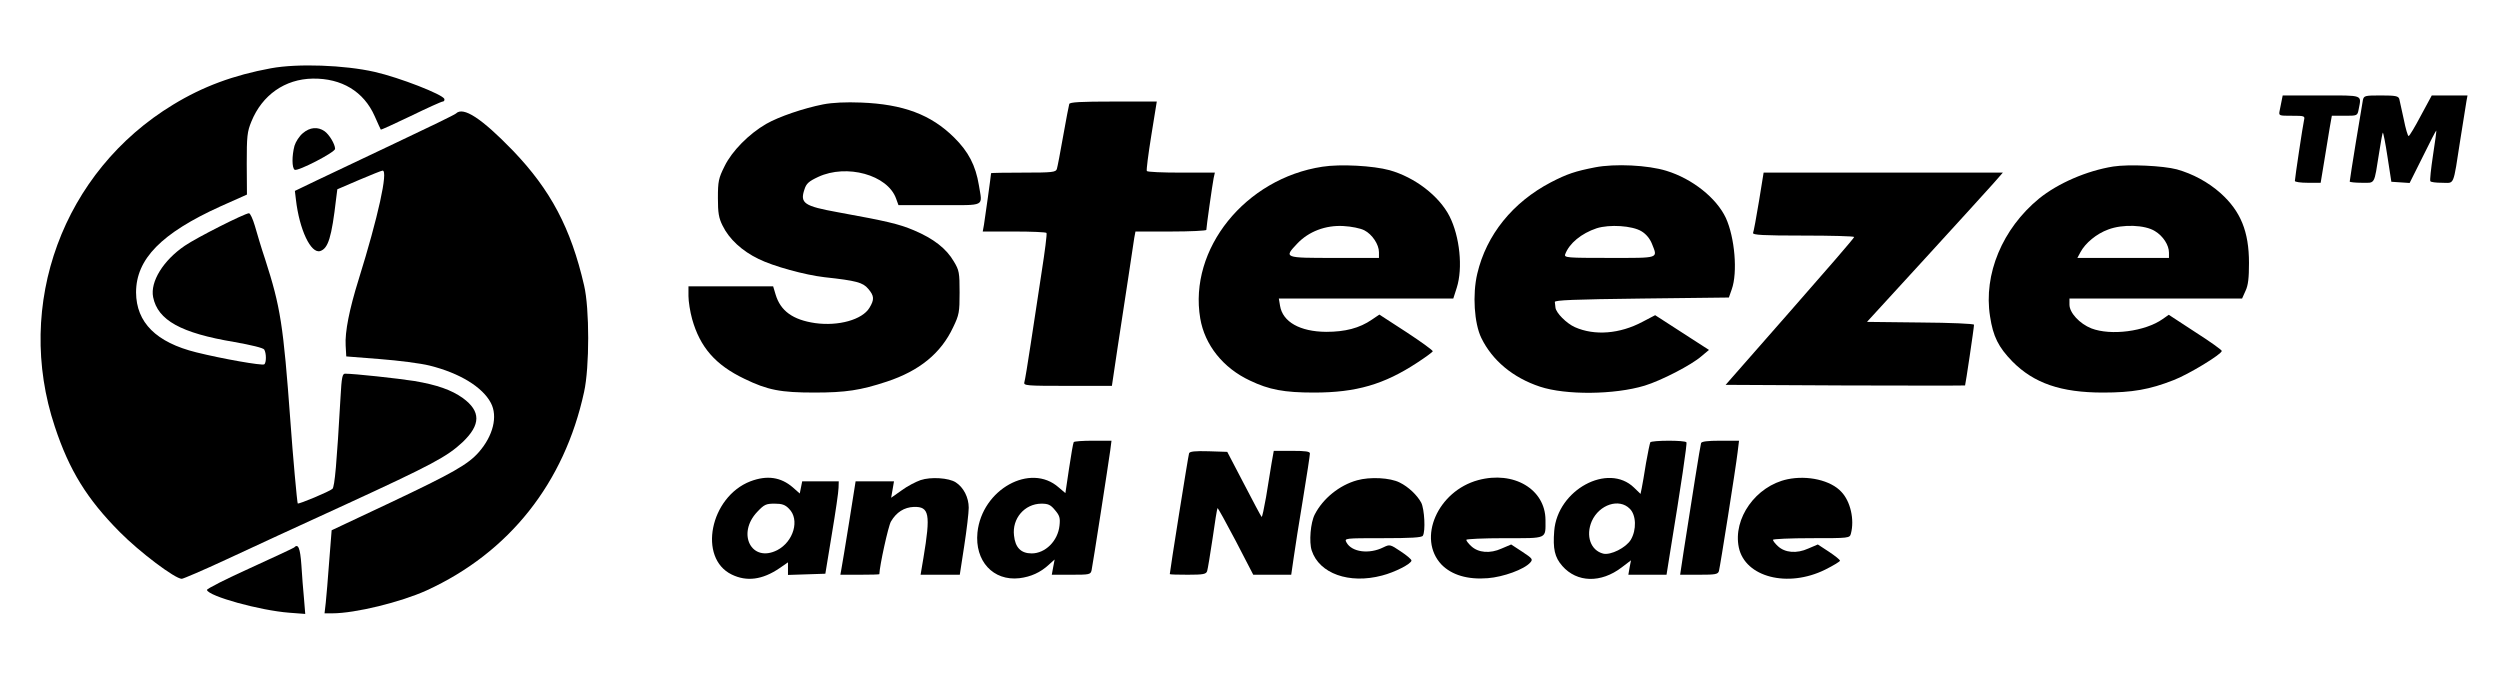<?xml version="1.0" standalone="no"?>
<!DOCTYPE svg PUBLIC "-//W3C//DTD SVG 20010904//EN"
 "http://www.w3.org/TR/2001/REC-SVG-20010904/DTD/svg10.dtd">
<svg version="1.0" xmlns="http://www.w3.org/2000/svg"
 width="1231pt" height="339pt" viewBox="0 0 1231 339"
 preserveAspectRatio="xMidYMid meet">
<g transform="translate(0,339) scale(0.1,-0.1)"
fill="#000000" stroke="none">
<path d="M1335 3054 c-185 -34 -336 -90 -482 -179 -543 -329 -784 -984 -583
-1586 71 -215 159 -357 320 -519 98 -99 272 -230 305 -230 7 0 105 42 217 94
111 52 376 174 588 271 428 197 501 236 578 308 90 86 90 152 1 217 -56 40
-127 65 -239 84 -83 13 -295 36 -341 36 -13 0 -17 -19 -22 -112 -19 -333 -29
-444 -40 -455 -14 -13 -167 -77 -171 -72 -3 5 -24 234 -36 404 -35 478 -49
564 -124 797 -19 56 -41 131 -51 166 -10 34 -23 62 -29 62 -20 0 -258 -120
-316 -160 -106 -72 -171 -177 -156 -253 23 -114 137 -177 400 -221 84 -15 142
-29 147 -37 11 -18 11 -66 0 -73 -11 -7 -205 27 -334 59 -198 49 -296 147
-297 295 0 165 125 292 416 424 l130 58 -1 152 c0 135 2 157 23 208 53 130
165 209 302 211 142 2 251 -63 305 -185 15 -35 29 -64 30 -66 2 -2 68 29 148
67 80 39 151 71 157 71 6 0 10 6 8 13 -8 22 -220 105 -343 133 -149 34 -380
42 -510 18z"/>
<path d="M11235 2895 c-3 -14 -7 -36 -10 -50 -5 -25 -4 -25 60 -25 63 0 65 -1
60 -22 -6 -26 -45 -286 -45 -299 0 -5 29 -9 63 -9 l64 0 17 103 c9 56 21 130
27 165 l11 62 63 0 c62 0 63 0 69 31 14 74 27 69 -184 69 l-190 0 -5 -25z"/>
<path d="M11635 2898 c-5 -24 -65 -392 -65 -402 0 -3 27 -6 59 -6 68 0 60 -14
86 149 8 52 16 96 18 98 2 2 13 -52 23 -119 l19 -123 45 -3 45 -3 65 130 c35
72 65 129 66 128 2 -1 -6 -56 -16 -122 -10 -66 -16 -123 -13 -127 2 -5 28 -8
58 -8 62 0 53 -24 90 215 14 88 27 172 30 188 l5 27 -88 0 -88 0 -54 -100
c-29 -55 -56 -100 -60 -100 -4 0 -15 37 -24 83 -10 45 -20 90 -22 100 -5 14
-18 17 -89 17 -80 0 -85 -1 -90 -22z"/>
<path d="M4053 2876 c-96 -19 -217 -60 -280 -96 -85 -49 -169 -134 -205 -208
-30 -60 -33 -75 -33 -157 0 -73 4 -98 23 -136 32 -66 96 -125 177 -164 72 -36
229 -79 325 -90 157 -17 189 -26 215 -57 30 -35 31 -53 6 -94 -35 -58 -152
-91 -267 -75 -110 16 -171 60 -195 141 l-12 40 -209 0 -208 0 0 -48 c0 -26 8
-77 18 -113 39 -139 115 -226 257 -294 115 -56 179 -68 345 -68 154 0 227 11
357 54 160 53 266 139 326 267 30 62 32 75 32 172 0 97 -2 109 -28 152 -37 64
-100 113 -197 154 -76 32 -134 45 -375 89 -165 30 -187 44 -164 112 9 29 21
40 68 62 140 65 341 10 383 -106 l12 -33 203 0 c231 0 210 -10 193 98 -16 97
-51 165 -122 235 -114 113 -251 164 -458 172 -74 3 -141 0 -187 -9z"/>
<path d="M5265 2878 c-2 -7 -16 -78 -30 -158 -14 -80 -28 -153 -31 -162 -5
-16 -22 -18 -165 -18 -87 0 -159 -1 -159 -3 0 -8 -30 -224 -35 -254 l-6 -33
155 0 c85 0 157 -3 159 -7 3 -5 -8 -91 -24 -193 -15 -102 -40 -261 -54 -355
-14 -93 -28 -178 -31 -187 -5 -17 10 -18 213 -18 l218 0 28 188 c16 103 40
259 53 347 13 88 26 175 29 193 l6 32 174 0 c96 0 175 4 175 8 0 14 30 225 36
255 l6 27 -166 0 c-90 0 -167 3 -169 8 -3 4 7 82 22 175 l27 167 -213 0 c-162
0 -215 -3 -218 -12z"/>
<path d="M2245 2831 c-6 -6 -138 -70 -295 -144 -157 -74 -333 -158 -392 -186
l-106 -51 5 -42 c17 -149 74 -269 120 -254 39 13 56 67 78 257 l6 47 107 46
c59 25 111 46 116 46 28 0 -22 -228 -118 -536 -46 -147 -68 -259 -64 -325 l3
-54 165 -13 c91 -7 201 -21 245 -32 149 -37 261 -106 302 -184 35 -66 11 -162
-59 -242 -53 -61 -132 -105 -434 -248 l-291 -137 -12 -152 c-6 -84 -14 -176
-17 -205 l-6 -52 38 0 c113 0 337 55 465 113 406 186 678 529 775 977 27 121
27 412 0 525 -65 282 -165 470 -350 663 -155 160 -245 219 -281 183z"/>
<path d="M1491 2734 c-17 -14 -35 -42 -41 -62 -13 -49 -13 -109 1 -118 15 -9
199 86 199 103 0 23 -29 71 -52 87 -33 23 -72 20 -107 -10z"/>
<path d="M6511 2569 c-379 -58 -659 -405 -601 -747 22 -130 112 -244 245 -306
94 -45 168 -59 315 -59 208 0 345 40 508 147 40 26 74 51 77 56 2 4 -56 46
-129 94 l-134 87 -37 -25 c-61 -42 -132 -60 -225 -60 -129 1 -214 49 -227 128
l-6 36 430 0 429 0 17 53 c31 97 15 253 -36 353 -51 99 -170 191 -295 226 -80
22 -242 31 -331 17z m207 -313 c39 -20 72 -70 72 -108 l0 -28 -220 0 c-249 0
-249 0 -182 71 56 59 139 91 227 86 39 -2 84 -11 103 -21z"/>
<path d="M7854 2566 c-97 -19 -137 -32 -218 -74 -187 -98 -317 -258 -362 -450
-24 -102 -15 -244 20 -316 54 -111 156 -196 289 -240 127 -42 366 -40 515 5
82 25 231 102 280 145 l37 31 -90 58 c-50 32 -109 71 -133 86 l-42 27 -63 -33
c-111 -59 -235 -69 -332 -26 -41 18 -94 71 -96 97 -1 8 -2 20 -3 27 -1 9 93
13 428 17 l429 5 14 40 c30 83 15 256 -29 352 -46 98 -165 193 -293 232 -90
28 -253 36 -351 17z m229 -315 c22 -13 41 -36 51 -61 29 -74 41 -70 -209 -70
-209 0 -224 1 -218 18 20 54 80 103 155 128 63 20 176 13 221 -15z"/>
<path d="M10405 2570 c-130 -21 -271 -82 -365 -158 -180 -148 -274 -372 -241
-580 15 -99 41 -151 110 -222 106 -107 239 -153 446 -153 145 0 230 15 347 61
74 28 238 128 238 144 0 5 -59 47 -131 93 l-130 85 -30 -21 c-86 -61 -255 -83
-351 -46 -58 23 -108 77 -108 117 l0 30 425 0 425 0 17 38 c13 27 17 63 17
137 0 155 -41 255 -140 344 -62 55 -137 95 -215 117 -68 18 -236 26 -314 14z
m206 -318 c40 -24 69 -69 69 -106 l0 -26 -225 0 -226 0 15 28 c24 45 79 91
137 112 71 27 181 23 230 -8z"/>
<path d="M8661 2398 c-13 -79 -26 -149 -29 -155 -3 -10 50 -13 247 -13 138 0
251 -3 251 -7 0 -5 -143 -170 -317 -368 l-316 -360 588 -3 c323 -1 589 -1 591
0 2 3 44 283 44 299 0 5 -115 10 -264 11 l-263 3 284 310 c156 171 307 336
335 368 l50 57 -589 0 -589 0 -23 -142z"/>
<path d="M5287 1213 c-3 -5 -13 -63 -23 -130 l-18 -121 -33 28 c-139 123 -378
-10 -400 -222 -14 -140 77 -240 207 -225 56 7 103 28 144 66 l29 26 -7 -37 -7
-38 95 0 c91 0 96 1 101 22 6 28 83 525 92 591 l6 47 -91 0 c-50 0 -93 -3 -95
-7z m-92 -335 c23 -27 26 -39 22 -76 -8 -76 -70 -137 -137 -137 -53 0 -81 29
-87 88 -10 84 52 156 134 157 34 0 46 -5 68 -32z"/>
<path d="M8126 1212 c-2 -4 -12 -50 -21 -102 -8 -52 -18 -108 -21 -123 l-6
-29 -32 31 c-128 124 -377 -11 -393 -213 -7 -88 2 -130 40 -173 72 -82 190
-85 292 -7 l46 35 -7 -36 -6 -35 94 0 94 0 18 113 c54 330 84 533 80 539 -7
11 -171 10 -178 0z m-101 -327 c32 -31 34 -104 5 -153 -24 -39 -99 -77 -136
-68 -62 16 -87 88 -56 160 37 82 135 114 187 61z"/>
<path d="M8376 1208 c-4 -12 -46 -277 -86 -535 l-17 -113 93 0 c80 0 93 2 98
18 6 22 83 508 92 585 l7 57 -92 0 c-65 0 -93 -4 -95 -12z"/>
<path d="M5855 1158 c-4 -10 -95 -583 -95 -595 0 -2 40 -3 89 -3 77 0 90 3 95
18 3 9 15 82 27 162 11 80 22 146 24 148 2 2 42 -71 90 -162 l86 -166 93 0 94
0 12 83 c6 45 27 176 46 291 19 115 34 215 34 223 0 10 -21 13 -89 13 l-89 0
-11 -62 c-6 -35 -18 -109 -27 -166 -10 -56 -19 -100 -22 -97 -3 3 -42 76 -87
163 l-82 157 -92 3 c-67 2 -93 -1 -96 -10z"/>
<path d="M3695 1020 c-199 -77 -259 -378 -92 -459 74 -36 151 -26 235 31 l42
29 0 -31 0 -31 92 3 92 3 32 195 c18 107 33 210 33 228 l1 32 -90 0 -90 0 -6
-30 -6 -30 -34 30 c-59 51 -127 61 -209 30z m190 -135 c54 -53 23 -162 -58
-204 -126 -64 -201 81 -98 189 34 36 43 40 85 40 36 0 52 -5 71 -25z"/>
<path d="M4533 1026 c-23 -8 -66 -30 -94 -51 l-51 -36 7 40 7 41 -95 0 -94 0
-32 -202 c-18 -112 -35 -215 -38 -230 l-5 -28 96 0 c53 0 96 1 96 3 1 41 44
237 57 259 27 46 65 70 113 72 76 2 83 -35 47 -251 l-14 -83 97 0 96 0 22 143
c12 78 22 162 22 187 0 50 -25 100 -64 125 -34 22 -122 28 -173 11z"/>
<path d="M6682 1025 c-87 -24 -168 -90 -208 -168 -21 -40 -29 -136 -15 -178
37 -113 184 -166 346 -123 63 16 145 58 145 74 0 6 -24 26 -53 45 -52 35 -54
35 -85 20 -70 -35 -156 -24 -182 24 -11 21 -10 21 179 21 138 0 192 3 197 12
14 22 8 132 -8 163 -20 37 -63 78 -106 99 -47 24 -146 29 -210 11z"/>
<path d="M7279 1026 c-200 -54 -302 -288 -181 -416 50 -51 128 -75 228 -67 76
6 179 43 209 77 14 16 11 20 -39 53 l-55 36 -47 -20 c-57 -26 -115 -21 -150
12 -13 12 -24 26 -24 31 0 4 85 8 189 8 214 0 201 -6 201 90 -1 151 -156 243
-331 196z"/>
<path d="M8801 1030 c-155 -33 -269 -193 -239 -336 31 -146 241 -200 425 -109
40 20 73 40 73 44 0 5 -24 24 -54 44 l-55 36 -47 -20 c-57 -26 -115 -21 -150
12 -13 12 -24 26 -24 31 0 4 85 8 189 8 187 0 189 0 195 23 18 68 -2 158 -47
205 -52 57 -166 83 -266 62z"/>
<path d="M1448 694 c-3 -3 -102 -49 -218 -102 -117 -53 -212 -101 -211 -107 8
-31 261 -101 405 -112 l79 -6 -6 74 c-4 41 -10 116 -13 167 -6 85 -16 107 -36
86z"/>
</g>
</svg>
